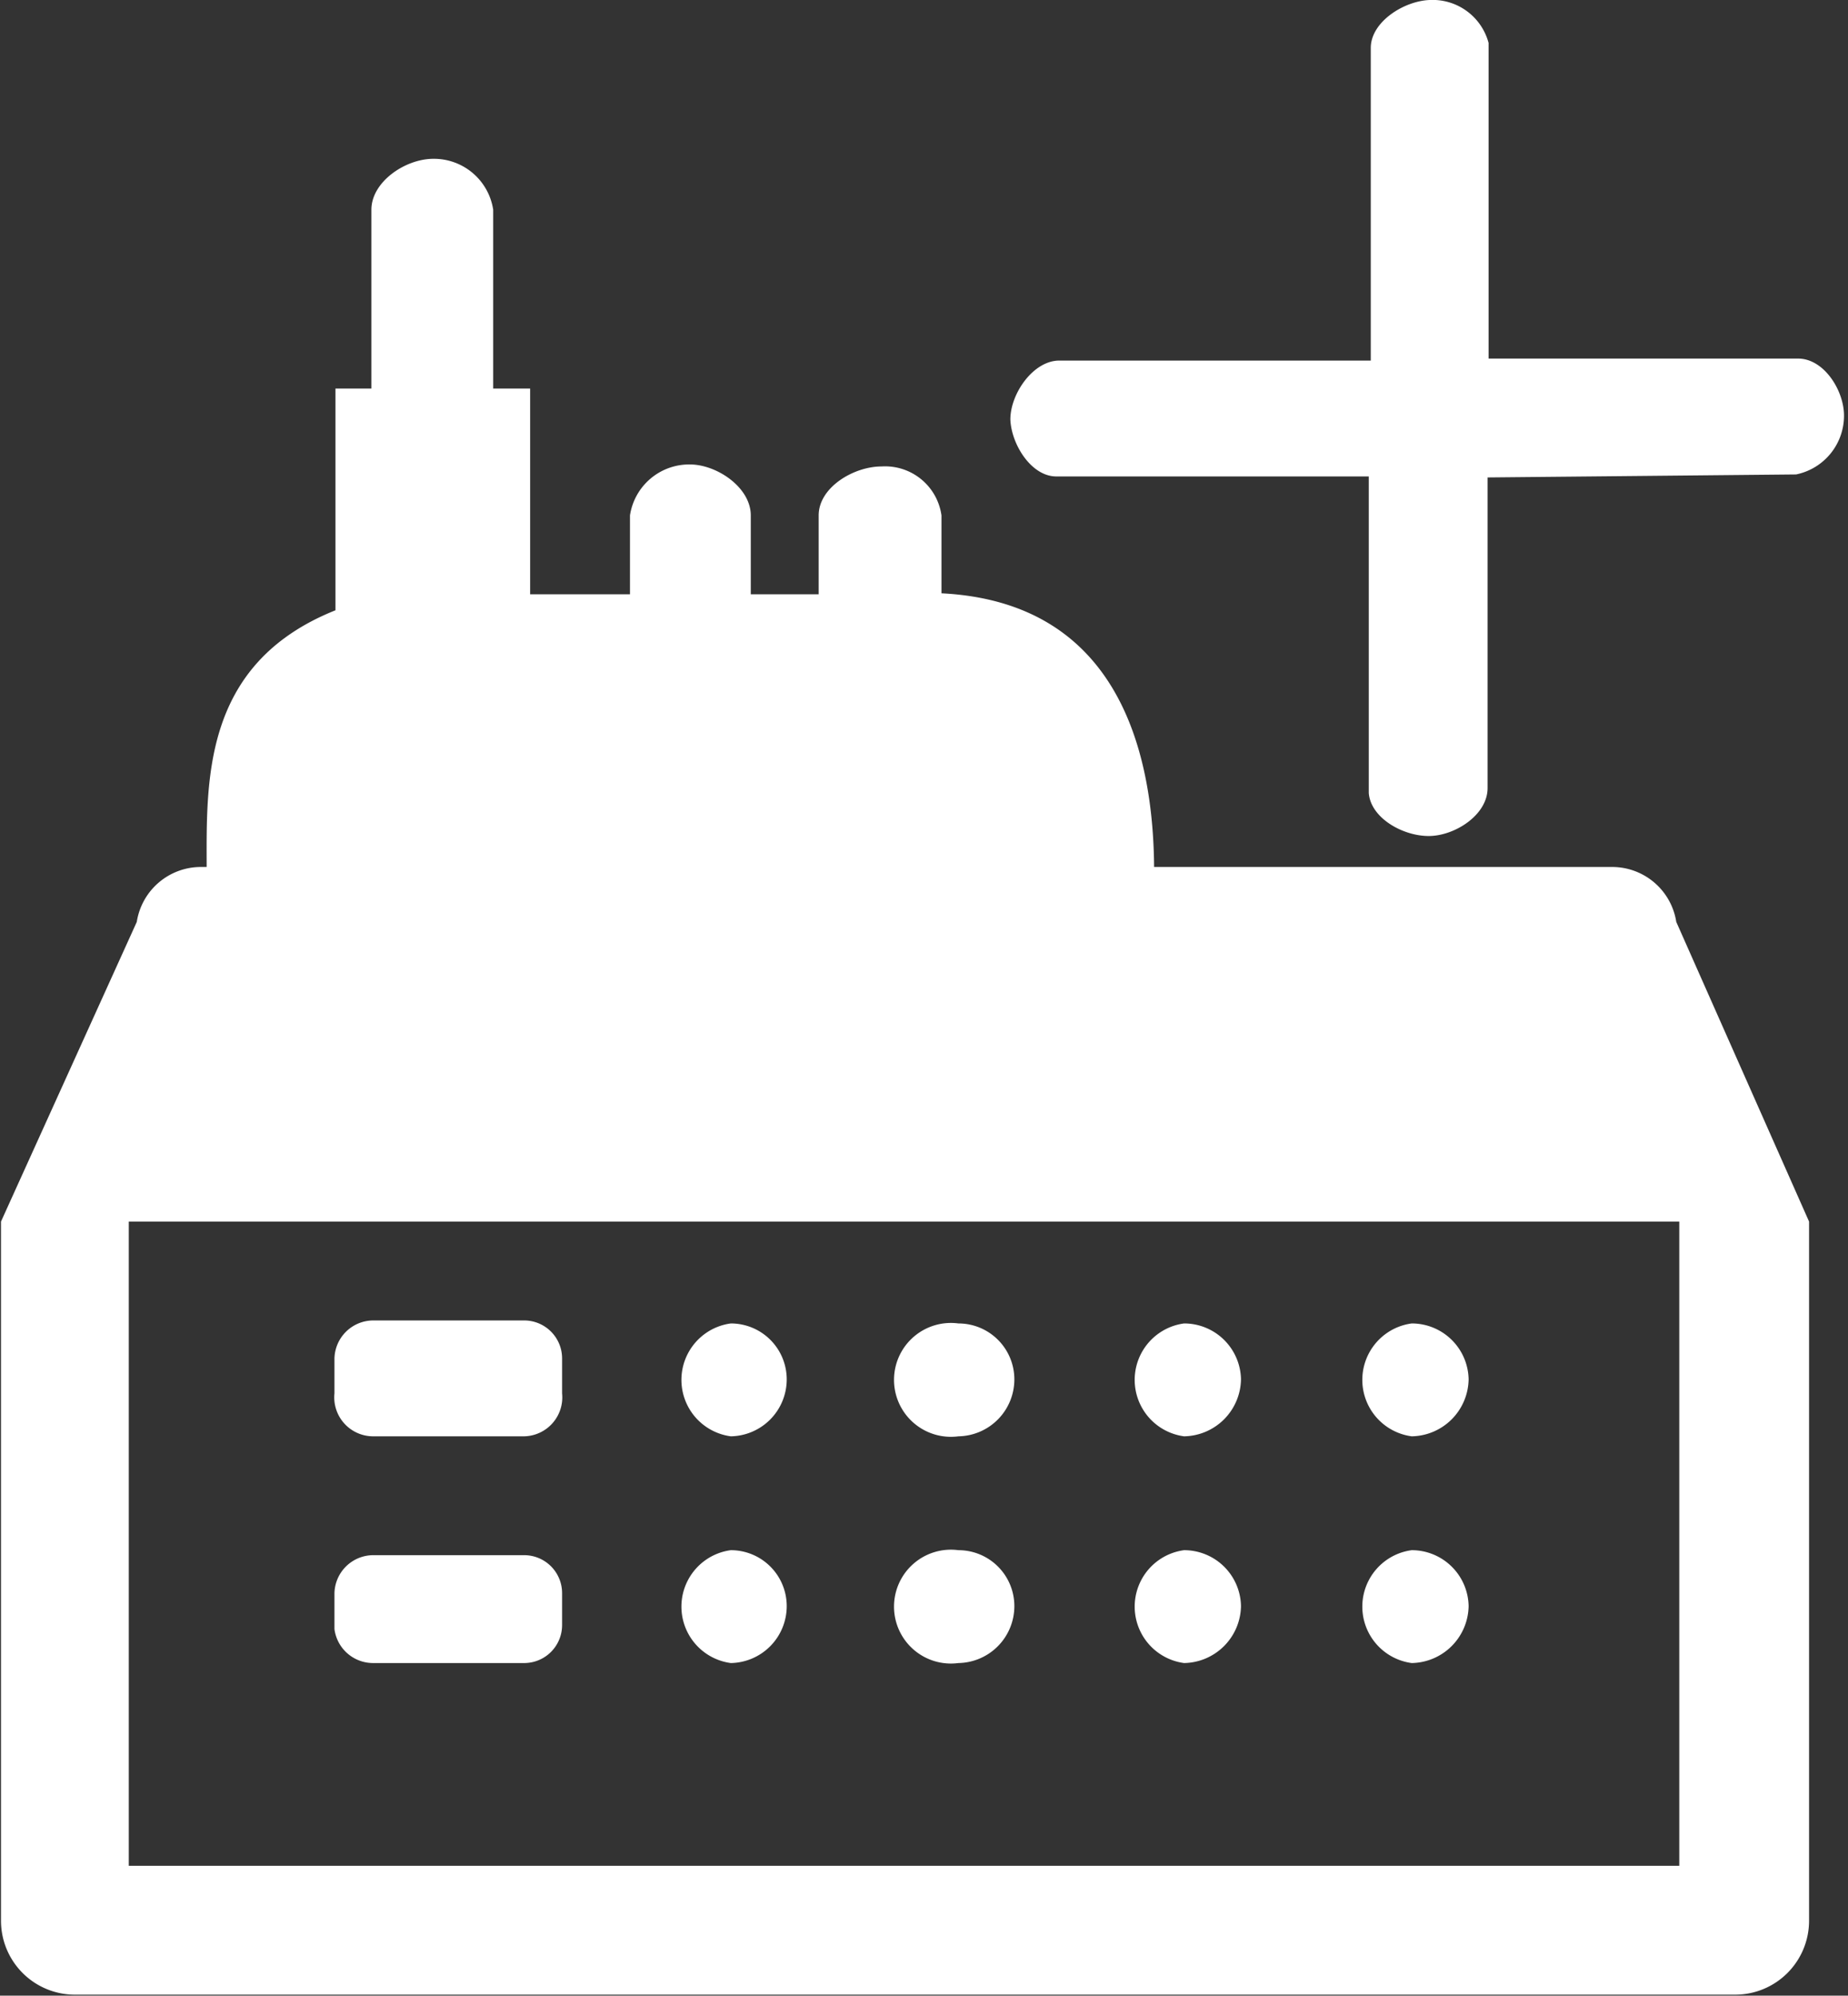 <svg id="图层_1" data-name="图层 1" xmlns="http://www.w3.org/2000/svg" viewBox="0 0 18.51 19.98"><rect x="0" y="0" width="18.51" height="19.98" fill="#333333" stroke="none"/><defs><style>.cls-1{fill:#fff;}</style></defs><title>添加发射机</title><path class="cls-1" d="M15.89,4.83V7.94c0,.27-.33.48-.59.48s-.58-.18-.6-.43V4.82H11.57c-.25,0-.45-.32-.46-.57v0c0-.26.23-.59.49-.59h3.12V.53c0-.26.33-.47.59-.48a.58.58,0,0,1,.59.43V3.64H19c.26,0,.46.32.46.57v0a.6.6,0,0,1-.48.59Z" transform="translate(-0.99 -0.05)"/><path class="cls-1" d="M19.11,12.28l-1.33-3a.65.65,0,0,0-.64-.55H3a.65.65,0,0,0-.64.55L1,12.28H1l0,0v7a.74.74,0,0,0,.74.74H18.37a.74.74,0,0,0,.74-.74v-7l0,0Zm-1.29,6.45H2.28V12.28H17.81v6.45Z" transform="translate(-0.99 -0.05)"/><path class="cls-1" d="M4.73,14.43H6.24A.39.39,0,0,0,6.62,14v-.35a.38.38,0,0,0-.38-.38H4.73a.39.39,0,0,0-.39.38V14A.39.39,0,0,0,4.73,14.43Zm0,2.27H6.24a.38.38,0,0,0,.38-.38V16a.38.38,0,0,0-.38-.38H4.73a.39.39,0,0,0-.39.38v.36A.39.39,0,0,0,4.73,16.7Zm3.58-2.27h0a.57.57,0,0,0,.56-.57.56.56,0,0,0-.56-.56h0a.57.57,0,0,0,0,1.13Zm0,2.27h0a.57.57,0,0,0,.56-.57.56.56,0,0,0-.56-.56h0a.57.57,0,0,0,0,1.13Zm2.28-2.27h0a.57.57,0,0,0,.56-.57.56.56,0,0,0-.56-.56h0a.57.57,0,1,0,0,1.13Zm0,2.27h0a.57.57,0,0,0,.56-.57.56.56,0,0,0-.56-.56h0a.57.57,0,1,0,0,1.13Zm2.26-2.27h0a.58.58,0,0,0,.57-.57.57.57,0,0,0-.57-.56h0a.57.57,0,0,0,0,1.13Zm0,2.27h0a.58.58,0,0,0,.57-.57.57.57,0,0,0-.57-.56h0a.57.57,0,0,0,0,1.13Zm2.28-2.27h0a.58.58,0,0,0,.57-.57.57.57,0,0,0-.57-.56h0a.57.57,0,0,0,0,1.13Zm0,2.27h0a.58.58,0,0,0,.57-.57.57.57,0,0,0-.57-.56h0a.57.57,0,0,0,0,1.13Z" transform="translate(-0.99 -0.05)"/><path class="cls-1" d="M10.42,6V5.21a.57.57,0,0,0-.6-.49c-.28,0-.63.21-.63.49V6H8.51V5.21c0-.28-.34-.51-.61-.51a.6.6,0,0,0-.6.51V6h-1V3.94H5.93V2.15a.6.6,0,0,0-.6-.51c-.28,0-.62.23-.62.51V3.94H4.35V6.16h0C3,6.7,3.06,7.89,3.06,8.78h9.49c0-1.17-.34-2.7-2.13-2.79Z" transform="translate(-0.99 -0.05)"/></svg>